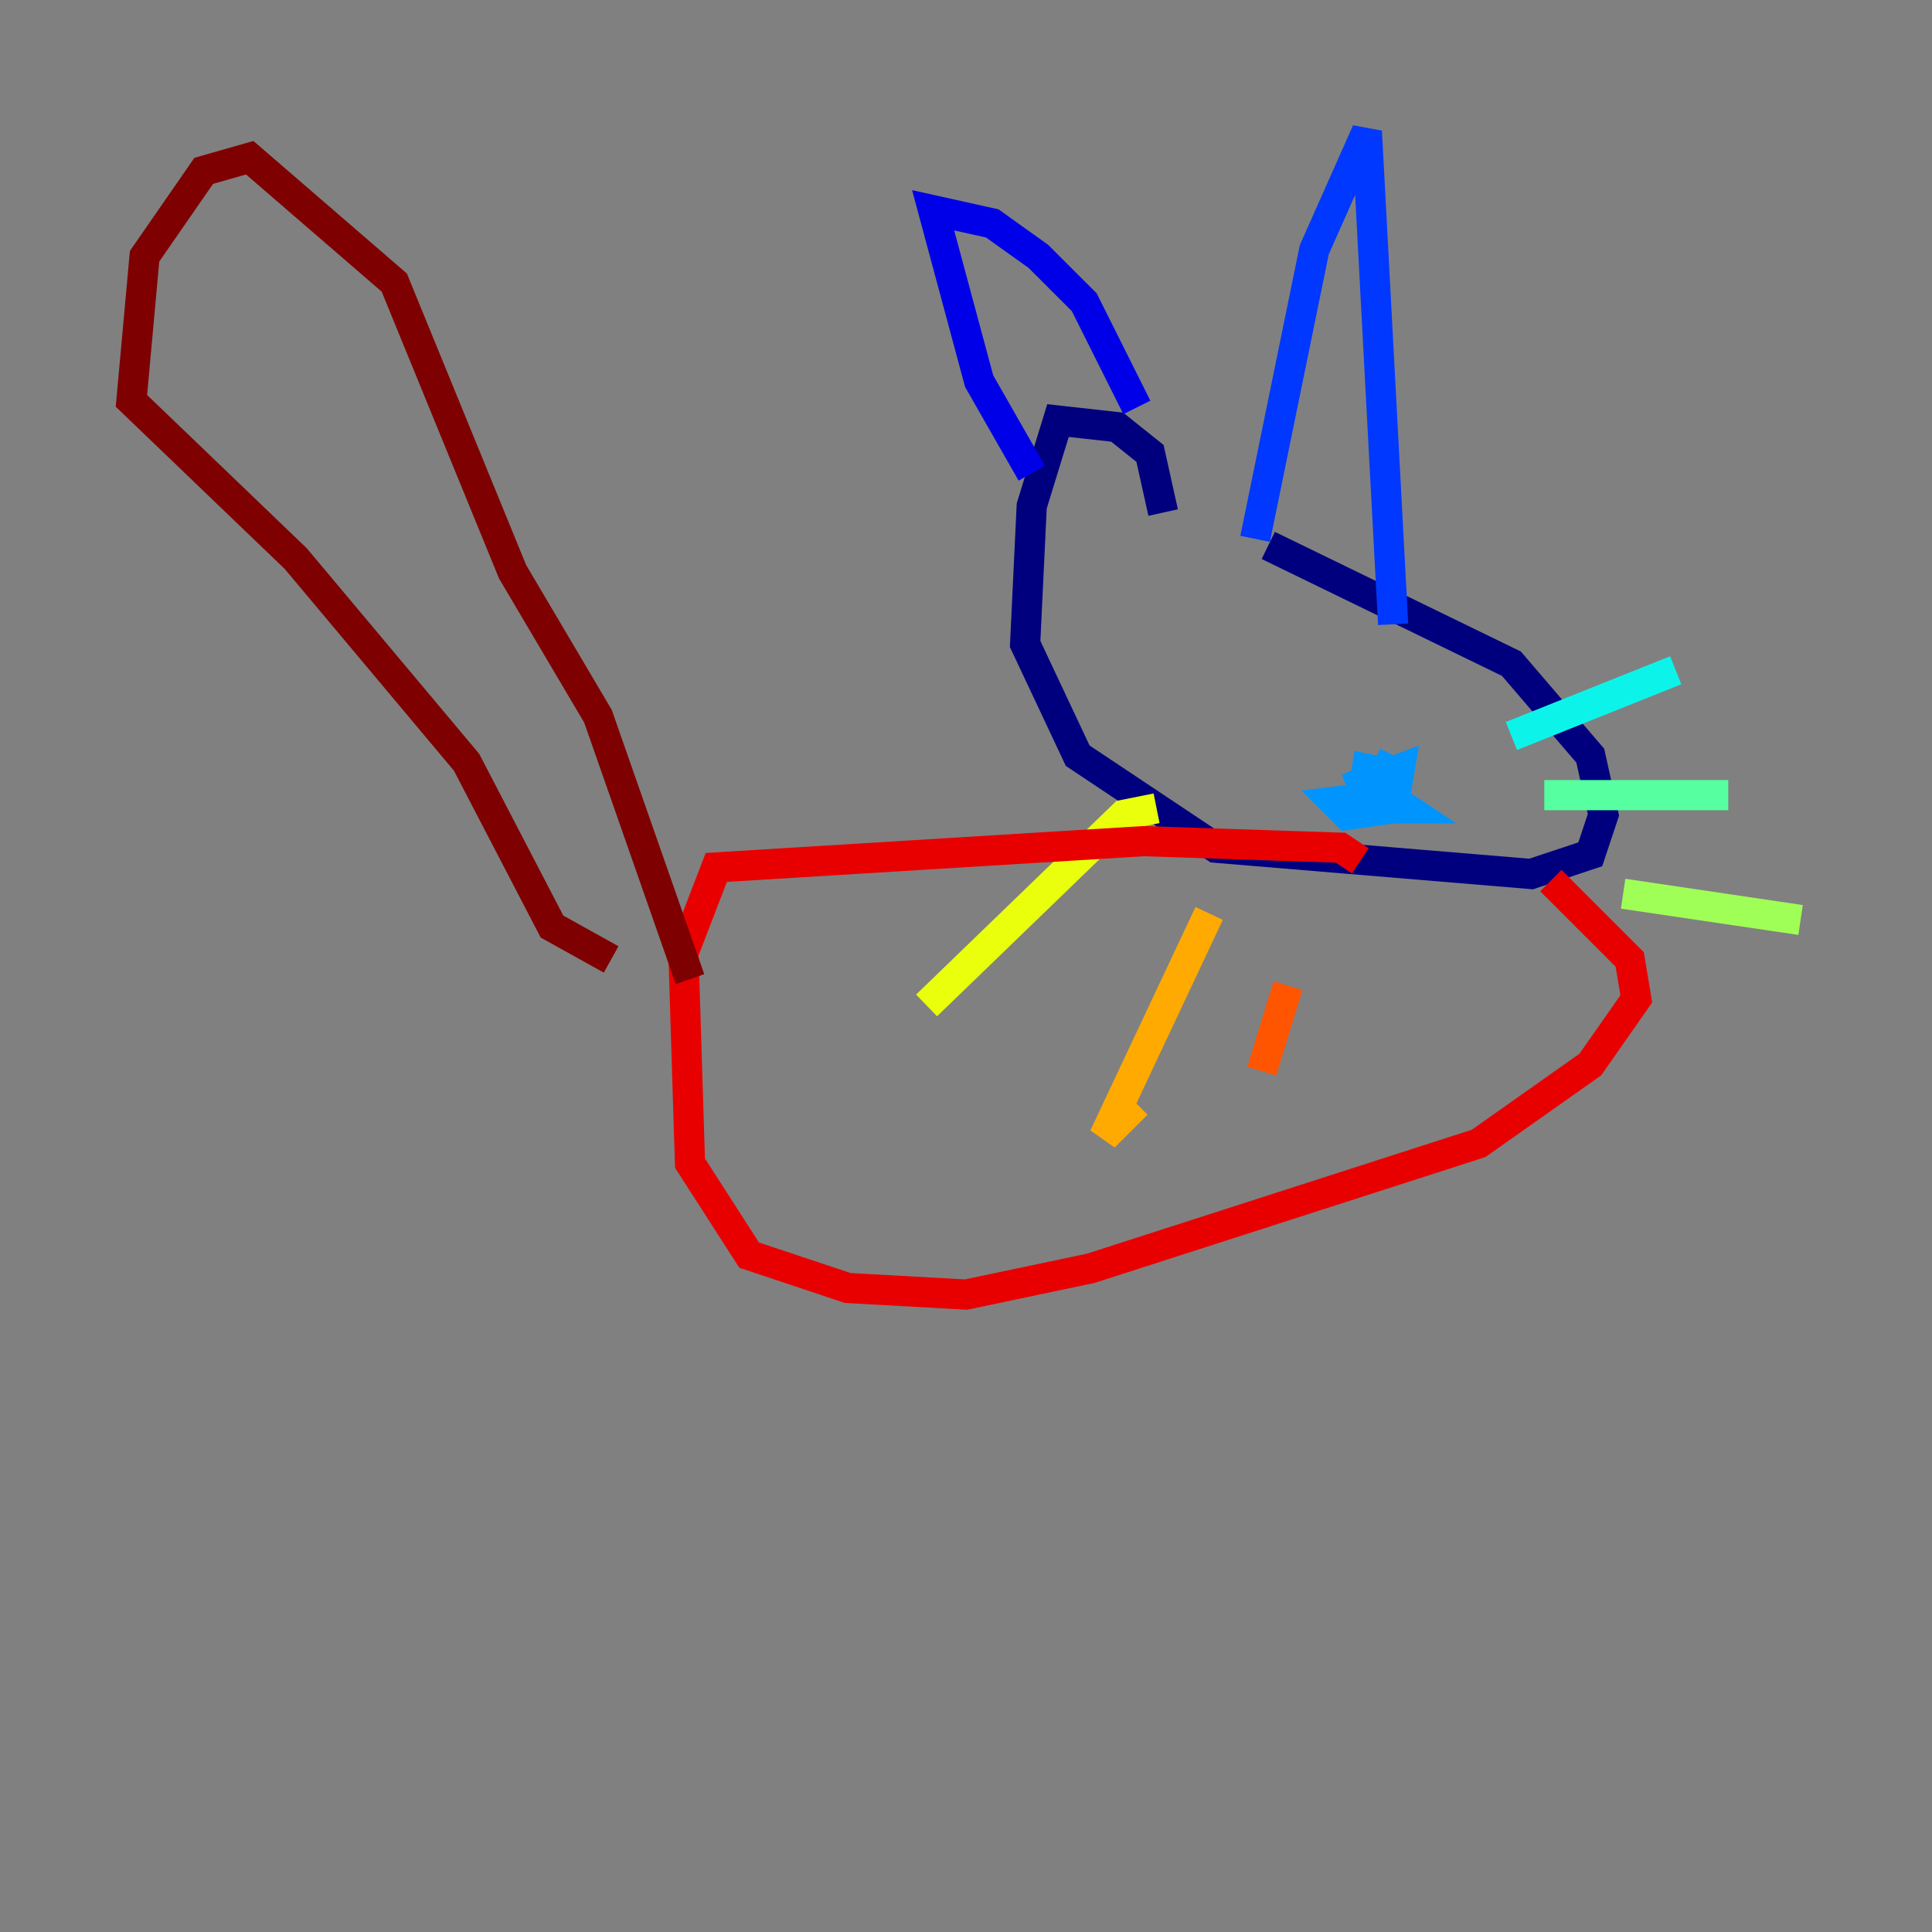 <?xml version="1.0" encoding="utf-8" ?>
<svg baseProfile="tiny" height="128" version="1.2" viewBox="0,0,128,128" width="128" xmlns="http://www.w3.org/2000/svg" xmlns:ev="http://www.w3.org/2001/xml-events" xmlns:xlink="http://www.w3.org/1999/xlink"><rect x="0" y="0" width="128" height="128" fill="#808080" stroke="none"/><defs /><polyline fill="none" points="77.061,33.959 76.191,30.041 74.014,28.299 70.095,27.864 68.354,33.524 67.918,42.667 71.401,50.068 80.544,56.163 101.442,57.905 105.361,56.599 106.231,53.986 105.361,50.068 100.136,43.973 84.027,36.136" stroke="#00007f" stroke-width="2" /><polyline fill="none" points="68.354,31.347 64.871,25.252 61.823,13.932 65.742,14.803 68.789,16.98 71.837,20.027 75.32,26.993" stroke="#0000e8" stroke-width="2" /><polyline fill="none" points="83.156,35.701 87.075,16.544 90.558,8.707 92.299,41.361" stroke="#0038ff" stroke-width="2" /><polyline fill="none" points="89.252,52.245 92.735,50.939 92.299,53.551 89.252,53.986 88.381,53.116 91.864,52.68 93.17,53.551 90.122,53.551 90.558,50.939 92.735,51.374 90.993,50.503" stroke="#0094ff" stroke-width="2" /><polyline fill="none" points="100.136,48.762 111.02,44.408" stroke="#0cf4ea" stroke-width="2" /><polyline fill="none" points="102.313,52.68 114.503,52.68" stroke="#56ffa0" stroke-width="2" /><polyline fill="none" points="107.537,59.211 119.293,60.952" stroke="#a0ff56" stroke-width="2" /><polyline fill="none" points="76.626,53.551 74.449,53.986 61.388,66.612" stroke="#eaff0c" stroke-width="2" /><polyline fill="none" points="80.109,60.517 73.143,75.32 75.32,73.143" stroke="#ffaa00" stroke-width="2" /><polyline fill="none" points="85.333,65.306 83.592,70.966" stroke="#ff5500" stroke-width="2" /><polyline fill="none" points="90.122,57.034 88.816,56.163 75.755,55.728 47.456,57.469 45.279,63.129 45.714,77.061 49.633,83.156 56.163,85.333 64.0,85.769 72.272,84.027 97.959,75.755 105.361,70.531 108.408,66.177 107.973,63.565 102.748,58.34" stroke="#e80000" stroke-width="2" /><polyline fill="none" points="45.714,64.871 39.619,47.456 33.959,37.878 26.122,18.721 16.544,10.449 13.497,11.32 9.578,16.98 8.707,26.558 19.592,37.007 30.912,50.503 36.571,61.388 40.49,63.565" stroke="#7f0000" stroke-width="2" /></svg>
